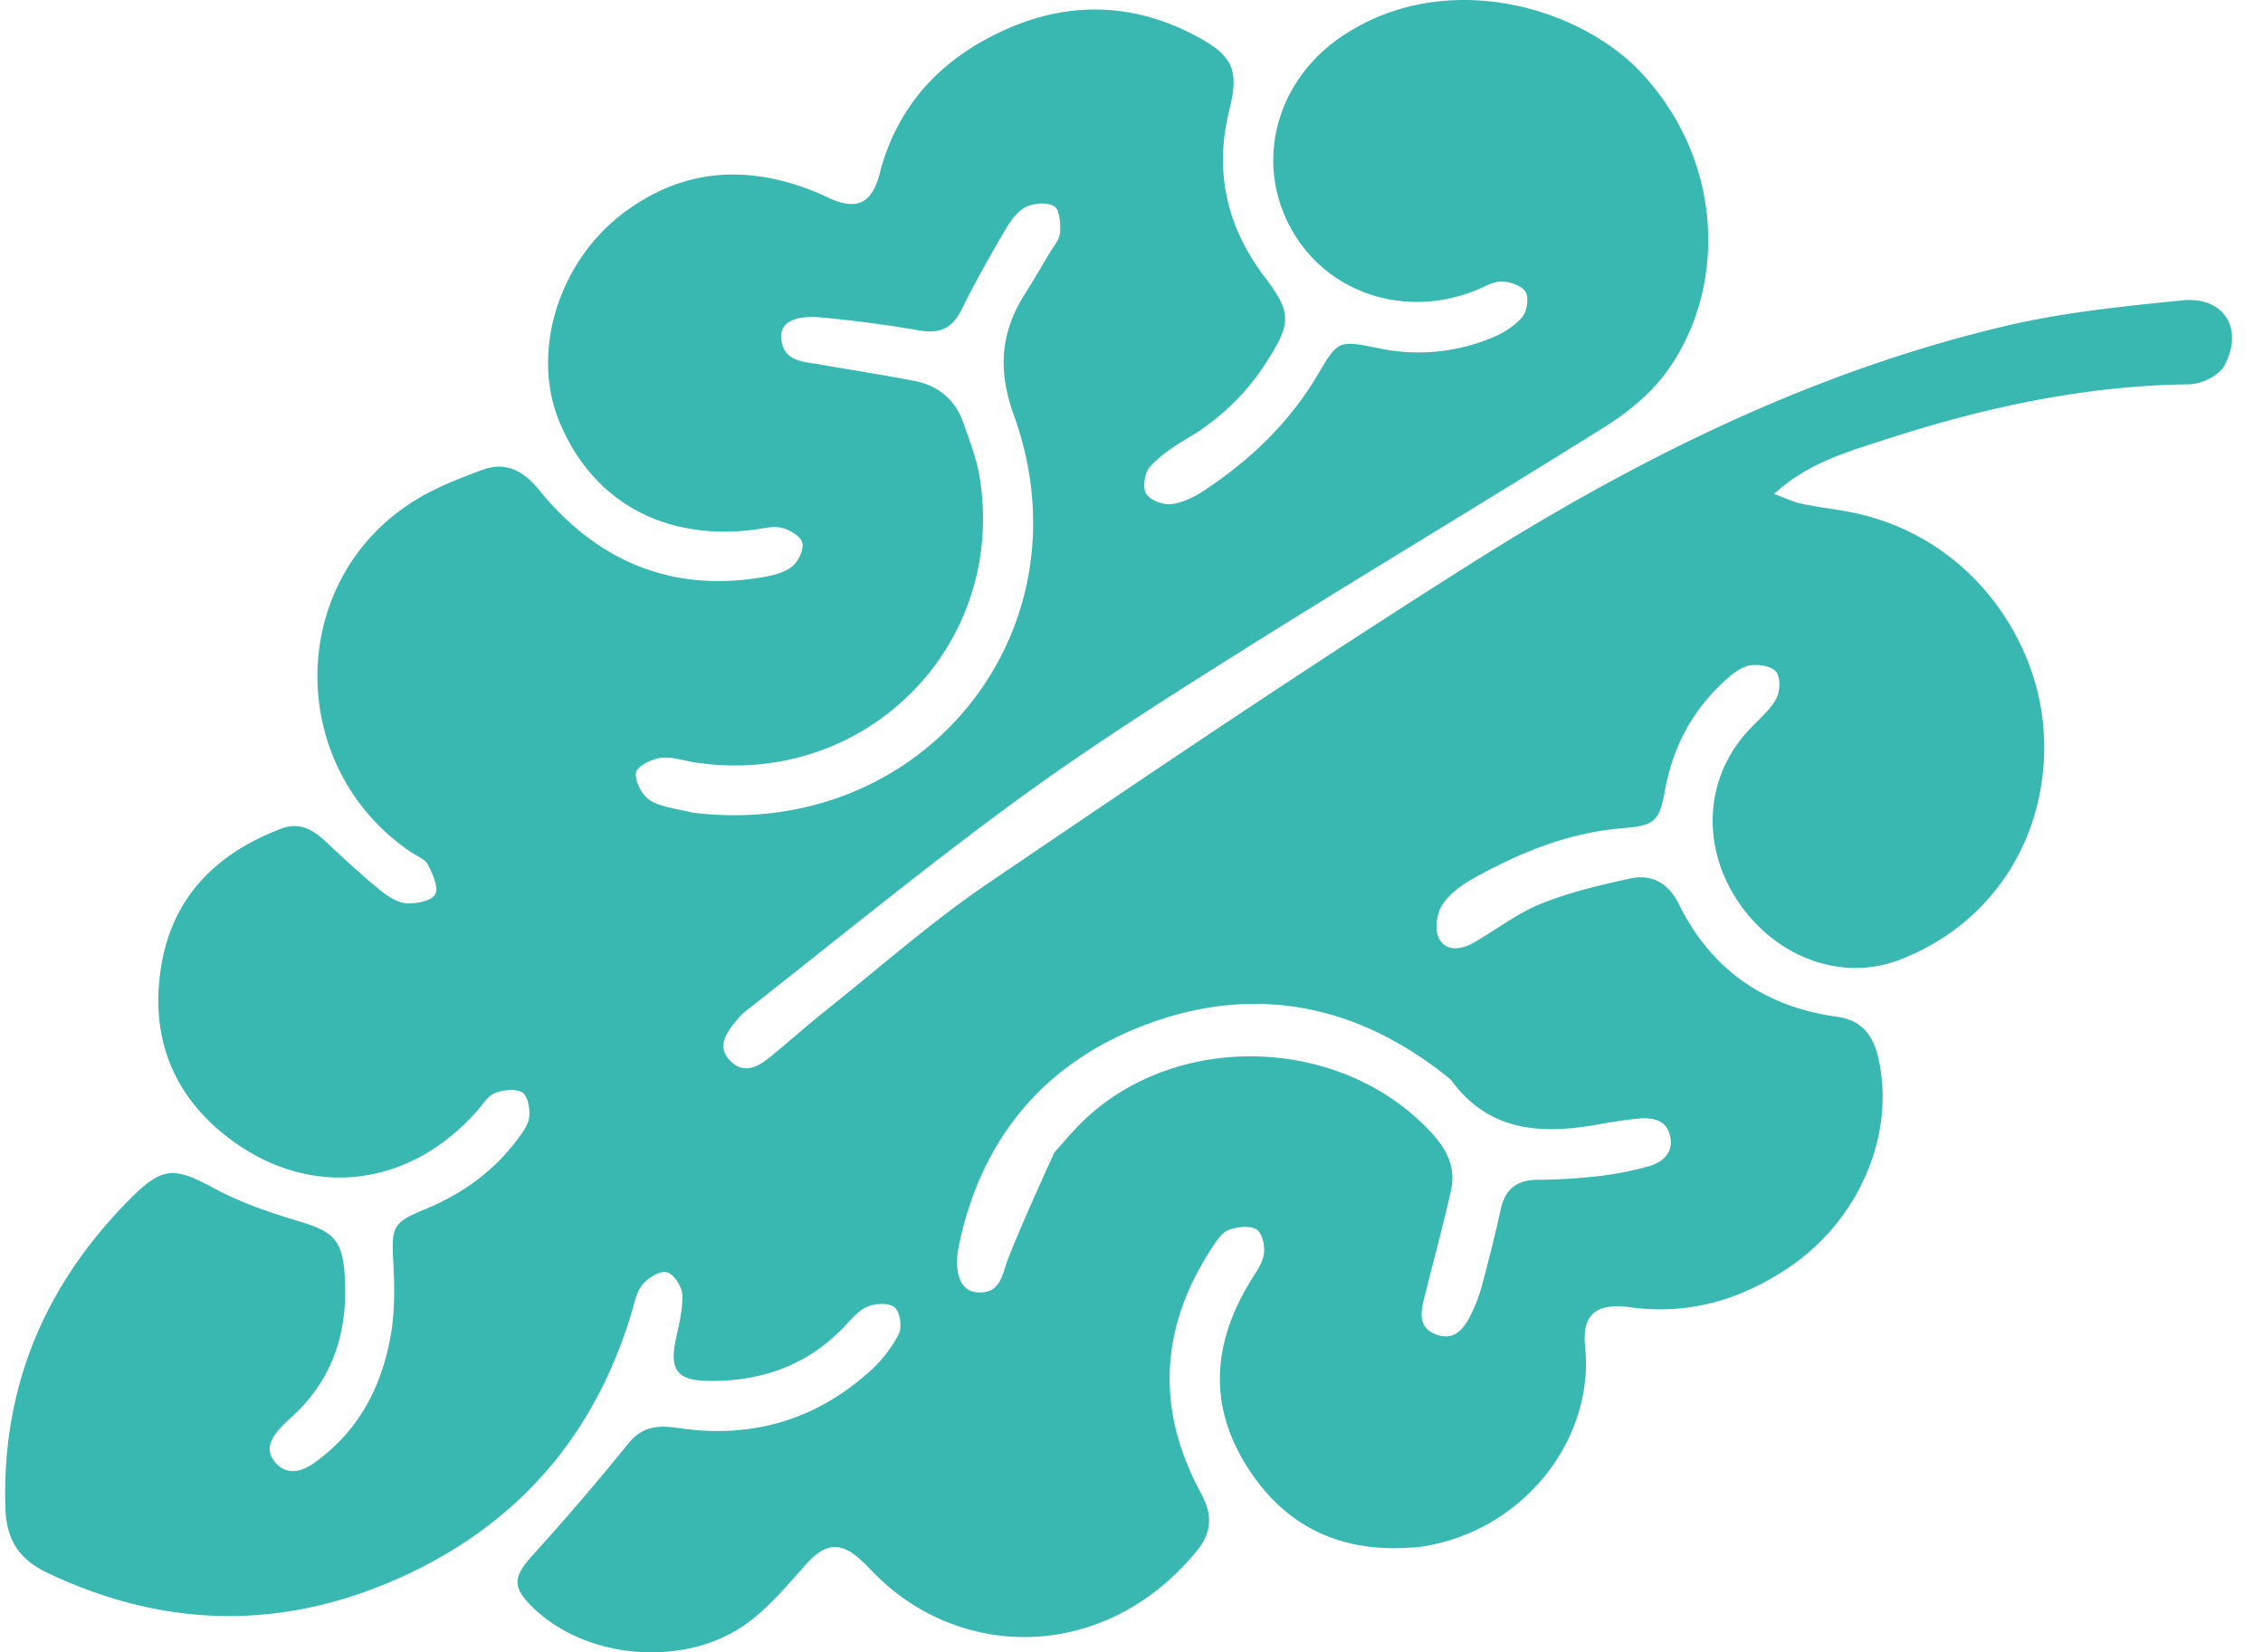 <svg xmlns="http://www.w3.org/2000/svg" width="63" height="46" fill="none" viewBox="0 0 63 46">
  <path fill="#38B8B1" d="M39.566 43.058c-2.11.23-3.757-.476-4.869-2.26-1.081-1.733-.913-3.455.12-5.14.145-.238.33-.485.37-.748.033-.221-.047-.584-.203-.68-.19-.117-.532-.08-.768.005-.185.066-.333.286-.453.467-1.463 2.21-1.608 4.51-.332 6.861.33.607.309 1.096-.11 1.609-2.534 3.104-6.597 3.085-9.01.6-.113-.116-.225-.233-.345-.343-.561-.517-.991-.471-1.499.09-.509.564-1.001 1.163-1.6 1.62-1.694 1.294-4.484 1.094-6.008-.365-.604-.58-.586-.859-.038-1.47a72.645 72.645 0 0 0 2.663-3.108c.396-.495.837-.525 1.395-.442 2.023.303 3.817-.21 5.332-1.575a3.68 3.68 0 0 0 .808-1.036c.099-.193.04-.61-.11-.745-.15-.133-.54-.119-.76-.023-.262.114-.467.373-.675.589-1.03 1.067-2.32 1.503-3.777 1.479-.86-.014-1.06-.322-.881-1.162.087-.412.197-.835.177-1.249-.01-.222-.242-.57-.431-.615-.193-.047-.52.156-.674.343-.17.204-.224.51-.305.78-1.02 3.392-3.123 5.856-6.353 7.338-3.303 1.514-6.604 1.479-9.913-.093-.8-.38-1.14-.935-1.167-1.8-.107-3.407 1.123-6.262 3.504-8.64.894-.892 1.218-.85 2.333-.25.74.397 1.557.673 2.365.914.875.261 1.167.494 1.238 1.406.121 1.544-.265 2.92-1.437 4.002-.104.096-.21.189-.306.292-.276.297-.507.634-.178 1.01.313.357.716.258 1.049.026 1.244-.868 1.906-2.117 2.16-3.572.117-.666.108-1.366.07-2.046-.053-.976-.015-1.093.875-1.458 1.029-.422 1.907-1.048 2.575-1.941.142-.19.31-.408.334-.629.026-.227-.036-.59-.189-.683-.187-.116-.535-.078-.763.014-.204.083-.346.325-.506.505-1.948 2.2-4.81 2.476-7.09.602-1.486-1.221-2.016-2.87-1.68-4.735.344-1.898 1.576-3.073 3.34-3.738.473-.179.858.02 1.209.352.486.459.98.911 1.494 1.337.214.177.484.366.742.39.279.026.704-.053.822-.24.109-.17-.063-.568-.194-.825-.081-.16-.313-.245-.481-.359-3.467-2.35-3.47-7.474.018-9.727.599-.387 1.286-.656 1.96-.907.637-.237 1.133-.009 1.583.544 1.628 2.002 3.716 2.888 6.296 2.429.272-.049.576-.131.775-.302.167-.142.318-.469.265-.655-.052-.18-.357-.356-.58-.408-.242-.057-.519.024-.78.056-2.502.308-4.49-.8-5.401-3.011-.808-1.96-.01-4.502 1.85-5.858 1.671-1.22 3.465-1.292 5.346-.509.205.086.403.198.616.259.572.162.915-.061 1.105-.797.44-1.706 1.472-2.943 2.997-3.76 1.928-1.035 3.904-1.105 5.867-.04.996.54 1.138.952.87 2.032-.422 1.693-.081 3.24.975 4.635.75.99.759 1.279.094 2.325a6.538 6.538 0 0 1-2.227 2.172c-.38.223-.76.478-1.051.798-.149.164-.211.57-.107.749.104.18.476.318.706.29.325-.04.656-.21.935-.395 1.274-.847 2.357-1.886 3.14-3.213.565-.955.57-.96 1.698-.73a5.334 5.334 0 0 0 3.155-.296c.309-.126.621-.323.834-.57.135-.16.194-.528.099-.699-.096-.172-.423-.284-.654-.295-.225-.01-.46.131-.682.224-2.003.837-4.218.108-5.209-1.719-1.006-1.856-.389-4.09 1.4-5.31 2.866-1.954 6.681-.866 8.43 1.066 2.32 2.566 2.252 6.09.604 8.3-.441.59-1.062 1.094-1.695 1.49-3.364 2.108-6.776 4.143-10.137 6.256-2.134 1.341-4.265 2.699-6.296 4.186-2.549 1.868-4.995 3.875-7.483 5.825-.11.086-.203.196-.291.305-.269.33-.497.7-.13 1.075.36.367.75.185 1.085-.088.545-.446 1.07-.916 1.622-1.355 1.48-1.178 2.906-2.44 4.469-3.5 4.436-3.013 8.88-6.017 13.414-8.882 4.617-2.918 9.495-5.348 14.865-6.623 1.622-.386 3.305-.558 4.972-.724 1.154-.115 1.723.792 1.164 1.821-.15.276-.64.512-.98.516-2.91.036-5.704.644-8.445 1.533-1.063.345-2.16.649-3.107 1.518.295.109.517.22.752.27.416.091.84.14 1.26.216 3.259.583 5.205 3.32 5.47 5.868.287 2.76-1.107 5.494-3.974 6.61-1.648.642-3.513-.087-4.54-1.66-1.017-1.557-.88-3.448.339-4.742.261-.278.571-.533.751-.857.112-.203.125-.6-.005-.758-.132-.16-.512-.218-.75-.168-.255.054-.497.258-.7.445-.888.819-1.424 1.832-1.64 3.024-.159.875-.291.985-1.19 1.059-1.508.124-2.865.682-4.159 1.405-.327.183-.665.432-.859.739-.15.239-.209.675-.088.915.192.383.618.326.963.13.63-.359 1.215-.818 1.88-1.087.796-.32 1.648-.52 2.49-.703.598-.131 1.064.14 1.342.704.905 1.836 2.392 2.867 4.409 3.146.69.095 1.004.513 1.15 1.15.49 2.132-.545 4.54-2.532 5.857-1.325.878-2.756 1.3-4.37 1.08-.958-.13-1.353.193-1.26 1.116.258 2.531-1.69 5.117-4.563 5.55ZM29.355 32.081c.2-.225.396-.455.603-.675 2.587-2.743 7.408-2.644 9.944.187.412.46.625.957.493 1.547-.22.979-.484 1.948-.728 2.922-.106.423-.22.891.312 1.088.543.201.81-.204 1.006-.627a4.51 4.51 0 0 0 .272-.735c.185-.7.367-1.402.518-2.11.12-.56.435-.824 1.01-.833a16.15 16.15 0 0 0 1.635-.093 9.15 9.15 0 0 0 1.483-.285c.39-.112.699-.38.59-.849-.105-.446-.487-.511-.868-.479-.402.035-.802.106-1.2.175-1.552.27-2.992.177-4.027-1.246a.214.214 0 0 0-.044-.041c-2.562-2.076-5.437-2.649-8.488-1.49-2.805 1.065-4.557 3.169-5.171 6.142-.155.752.046 1.267.508 1.3.67.048.694-.517.87-.96.386-.964.812-1.91 1.282-2.938Zm-10.08-9.459c6.379.797 11.127-5.02 8.952-11.058-.454-1.26-.376-2.297.297-3.367.236-.375.46-.756.685-1.137.112-.19.284-.38.301-.582.022-.25-.01-.647-.163-.738-.201-.12-.589-.086-.811.034-.246.134-.432.42-.582.677-.415.711-.821 1.43-1.186 2.168-.255.517-.603.68-1.172.58-.896-.156-1.8-.272-2.706-.36-.768-.074-1.17.136-1.142.564.045.665.605.66 1.078.744.876.153 1.756.289 2.63.457.667.129 1.139.526 1.364 1.171.172.494.368.991.451 1.503.765 4.71-3.197 8.67-7.93 7.946-.32-.05-.652-.17-.958-.125-.256.037-.66.245-.68.417-.028.243.173.622.391.762.31.197.725.228 1.18.344Z"/>
</svg>
